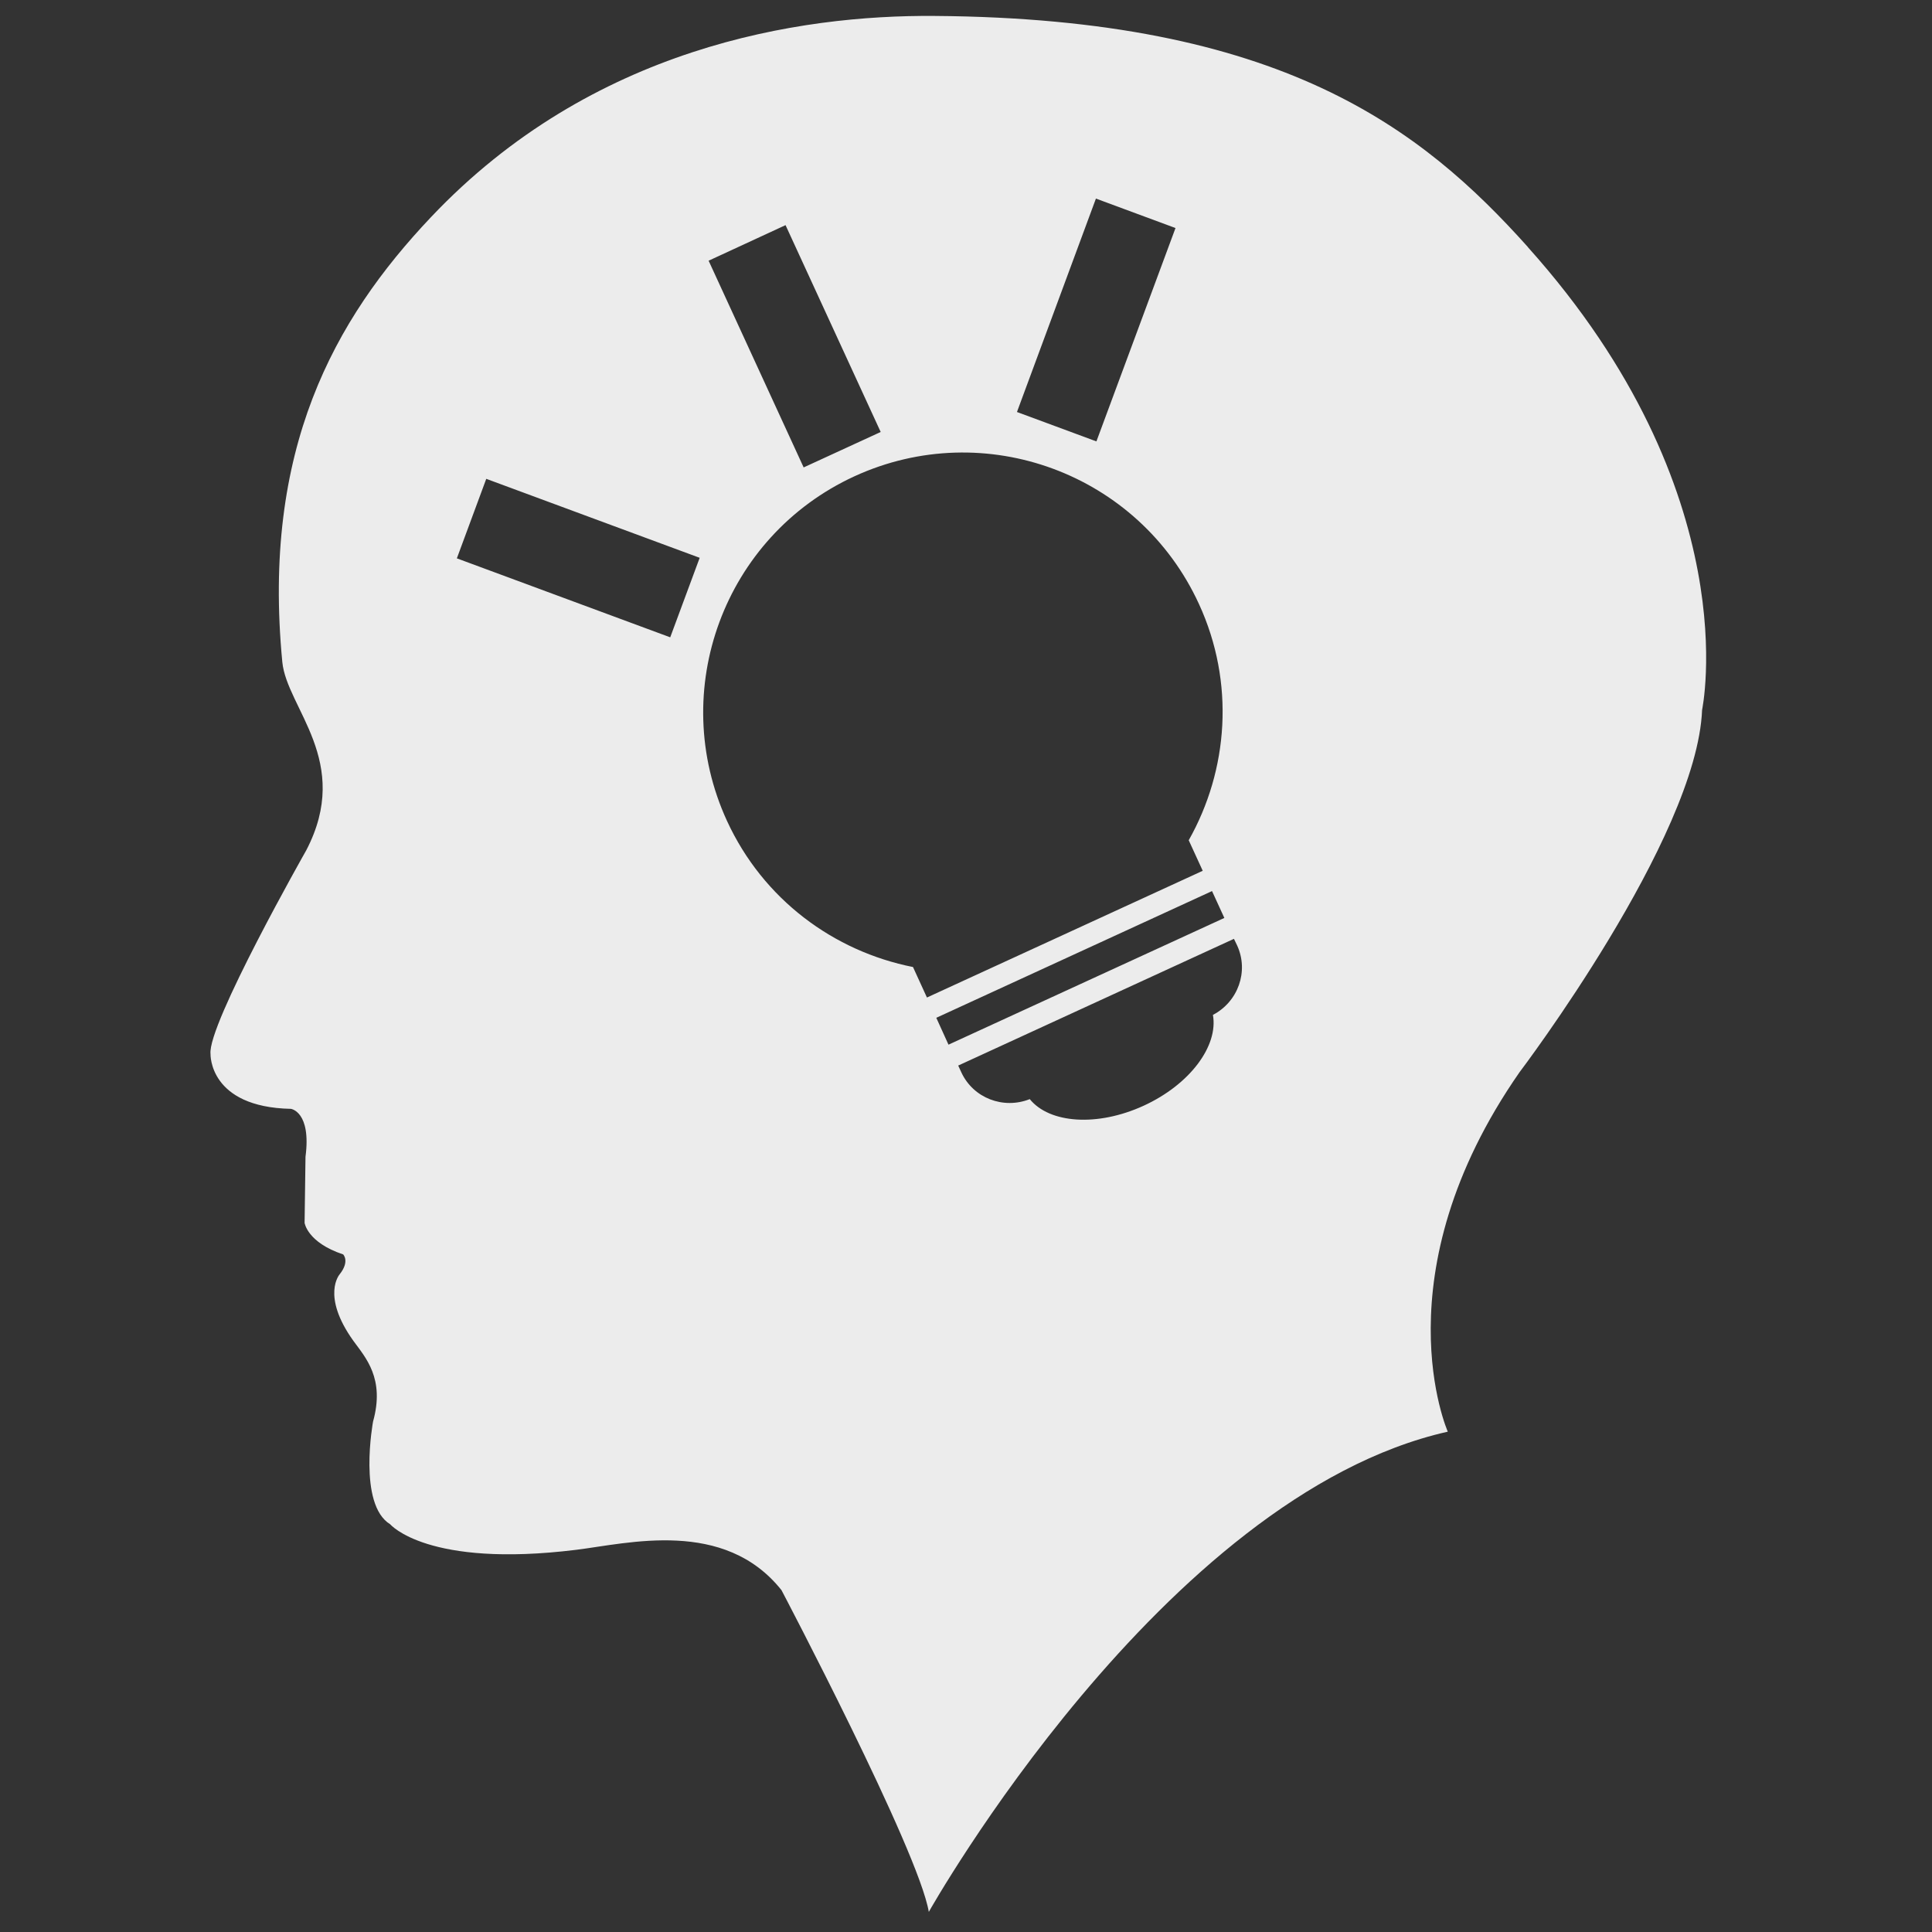 <?xml version="1.0" encoding="UTF-8" standalone="no"?>
<!-- Generator: Adobe Illustrator 16.0.0, SVG Export Plug-In . SVG Version: 6.00 Build 0)  -->

<svg
   xmlns:dc="http://purl.org/dc/elements/1.1/"
   xmlns:cc="http://creativecommons.org/ns#"
   xmlns:rdf="http://www.w3.org/1999/02/22-rdf-syntax-ns#"
   xmlns:svg="http://www.w3.org/2000/svg"
   xmlns="http://www.w3.org/2000/svg"
   xmlns:sodipodi="http://sodipodi.sourceforge.net/DTD/sodipodi-0.dtd"
   xmlns:inkscape="http://www.inkscape.org/namespaces/inkscape"
   version="1.1"
   id="Capa_1"
   x="0px"
   y="0px"
   width="32"
   height="32"
   viewBox="0 0 32 32"
   xml:space="preserve"
   sodipodi:docname="memo.svg"
   inkscape:version="0.92.2 (5c3e80d, 2017-08-06)"><rect x="0" y="0" width="32" height="32" fill="#333333" stroke="none"/><defs
     id="defs39" /><sodipodi:namedview
     pagecolor="#ffffff"
     bordercolor="#666666"
     borderopacity="1"
     objecttolerance="10"
     gridtolerance="10"
     guidetolerance="10"
     inkscape:pageopacity="0"
     inkscape:pageshadow="2"
     inkscape:window-width="640"
     inkscape:window-height="480"
     id="namedview37"
     showgrid="false"
     inkscape:zoom="5.9999713"
     inkscape:cx="39.456298"
     inkscape:cy="21.875417"
     inkscape:window-x="30"
     inkscape:window-y="3"
     inkscape:window-maximized="0"
     inkscape:current-layer="g4" /><g
     id="g4"
     transform="translate(0,-190.504)"><path
       d="m 25.306,194.595 c -1.76,-1.964 -4.084,-3.787 -9.829,-3.827 -2.244,-0.018 -5.672,0.513 -8.338,3.332 -1.613,1.703 -2.801,3.854 -2.463,7.369 0.073,0.763 1.163,1.646 0.397,3.118 0,0 -1.643,2.894 -1.586,3.375 0,0 -0.03,0.88 1.331,0.908 0,0 0.34,0.044 0.242,0.794 l -0.015,1.094 c 0,0 0.043,0.325 0.639,0.523 0,0 0.113,0.113 -0.057,0.328 0,0 -0.314,0.35 0.227,1.105 0.2,0.275 0.524,0.622 0.325,1.335 0,0 -0.255,1.373 0.284,1.702 0,0 0.613,0.727 3.079,0.423 0.861,-0.106 2.453,-0.523 3.402,0.668 0,0 2.268,4.31 2.44,5.329 0,0 3.871,-6.891 8.596,-7.954 0,0 -1.151,-2.595 1.19,-5.956 0,0 2.936,-3.872 3.022,-5.998 -0.002,-1.4e-4 0.773,-3.584 -2.887,-7.667 z m -7.154,-0.802 1.318,0.488 -1.31,3.534 -1.316,-0.487 z m -5.141,0.44 1.576,3.426 -1.276,0.587 -1.574,-3.424 z m -1.91,6.827 -3.534,-1.308 0.487,-1.317 3.535,1.308 z m 4.252,5.966 -0.231,-0.505 c -1.31,-0.26 -2.481,-1.117 -3.081,-2.421 -0.992,-2.159 -0.047,-4.714 2.111,-5.707 2.16,-0.992 4.713,-0.046 5.706,2.114 0.6,1.303 0.487,2.753 -0.169,3.914 l 0.232,0.506 z m 0.155,0.336 4.567,-2.099 0.204,0.445 -4.569,2.099 z m 4.582,-0.047 c 0.091,0.511 -0.378,1.15 -1.147,1.503 -0.768,0.352 -1.56,0.294 -1.887,-0.109 -0.436,0.173 -0.936,-0.015 -1.134,-0.445 l -0.051,-0.111 4.567,-2.099 0.053,0.11 c 0.197,0.43 0.015,0.932 -0.401,1.15 z"
       id="path2"
       style="fill:#ececec;stroke-width:0.141"
       inkscape:connector-curvature="0" /></g><g
     id="g6"
     transform="translate(0,-190.504)" /><g
     id="g8"
     transform="translate(0,-190.504)" /><g
     id="g10"
     transform="translate(0,-190.504)" /><g
     id="g12"
     transform="translate(0,-190.504)" /><g
     id="g14"
     transform="translate(0,-190.504)" /><g
     id="g16"
     transform="translate(0,-190.504)" /><g
     id="g18"
     transform="translate(0,-190.504)" /><g
     id="g20"
     transform="translate(0,-190.504)" /><g
     id="g22"
     transform="translate(0,-190.504)" /><g
     id="g24"
     transform="translate(0,-190.504)" /><g
     id="g26"
     transform="translate(0,-190.504)" /><g
     id="g28"
     transform="translate(0,-190.504)" /><g
     id="g30"
     transform="translate(0,-190.504)" /><g
     id="g32"
     transform="translate(0,-190.504)" /><g
     id="g34"
     transform="translate(0,-190.504)" /></svg>